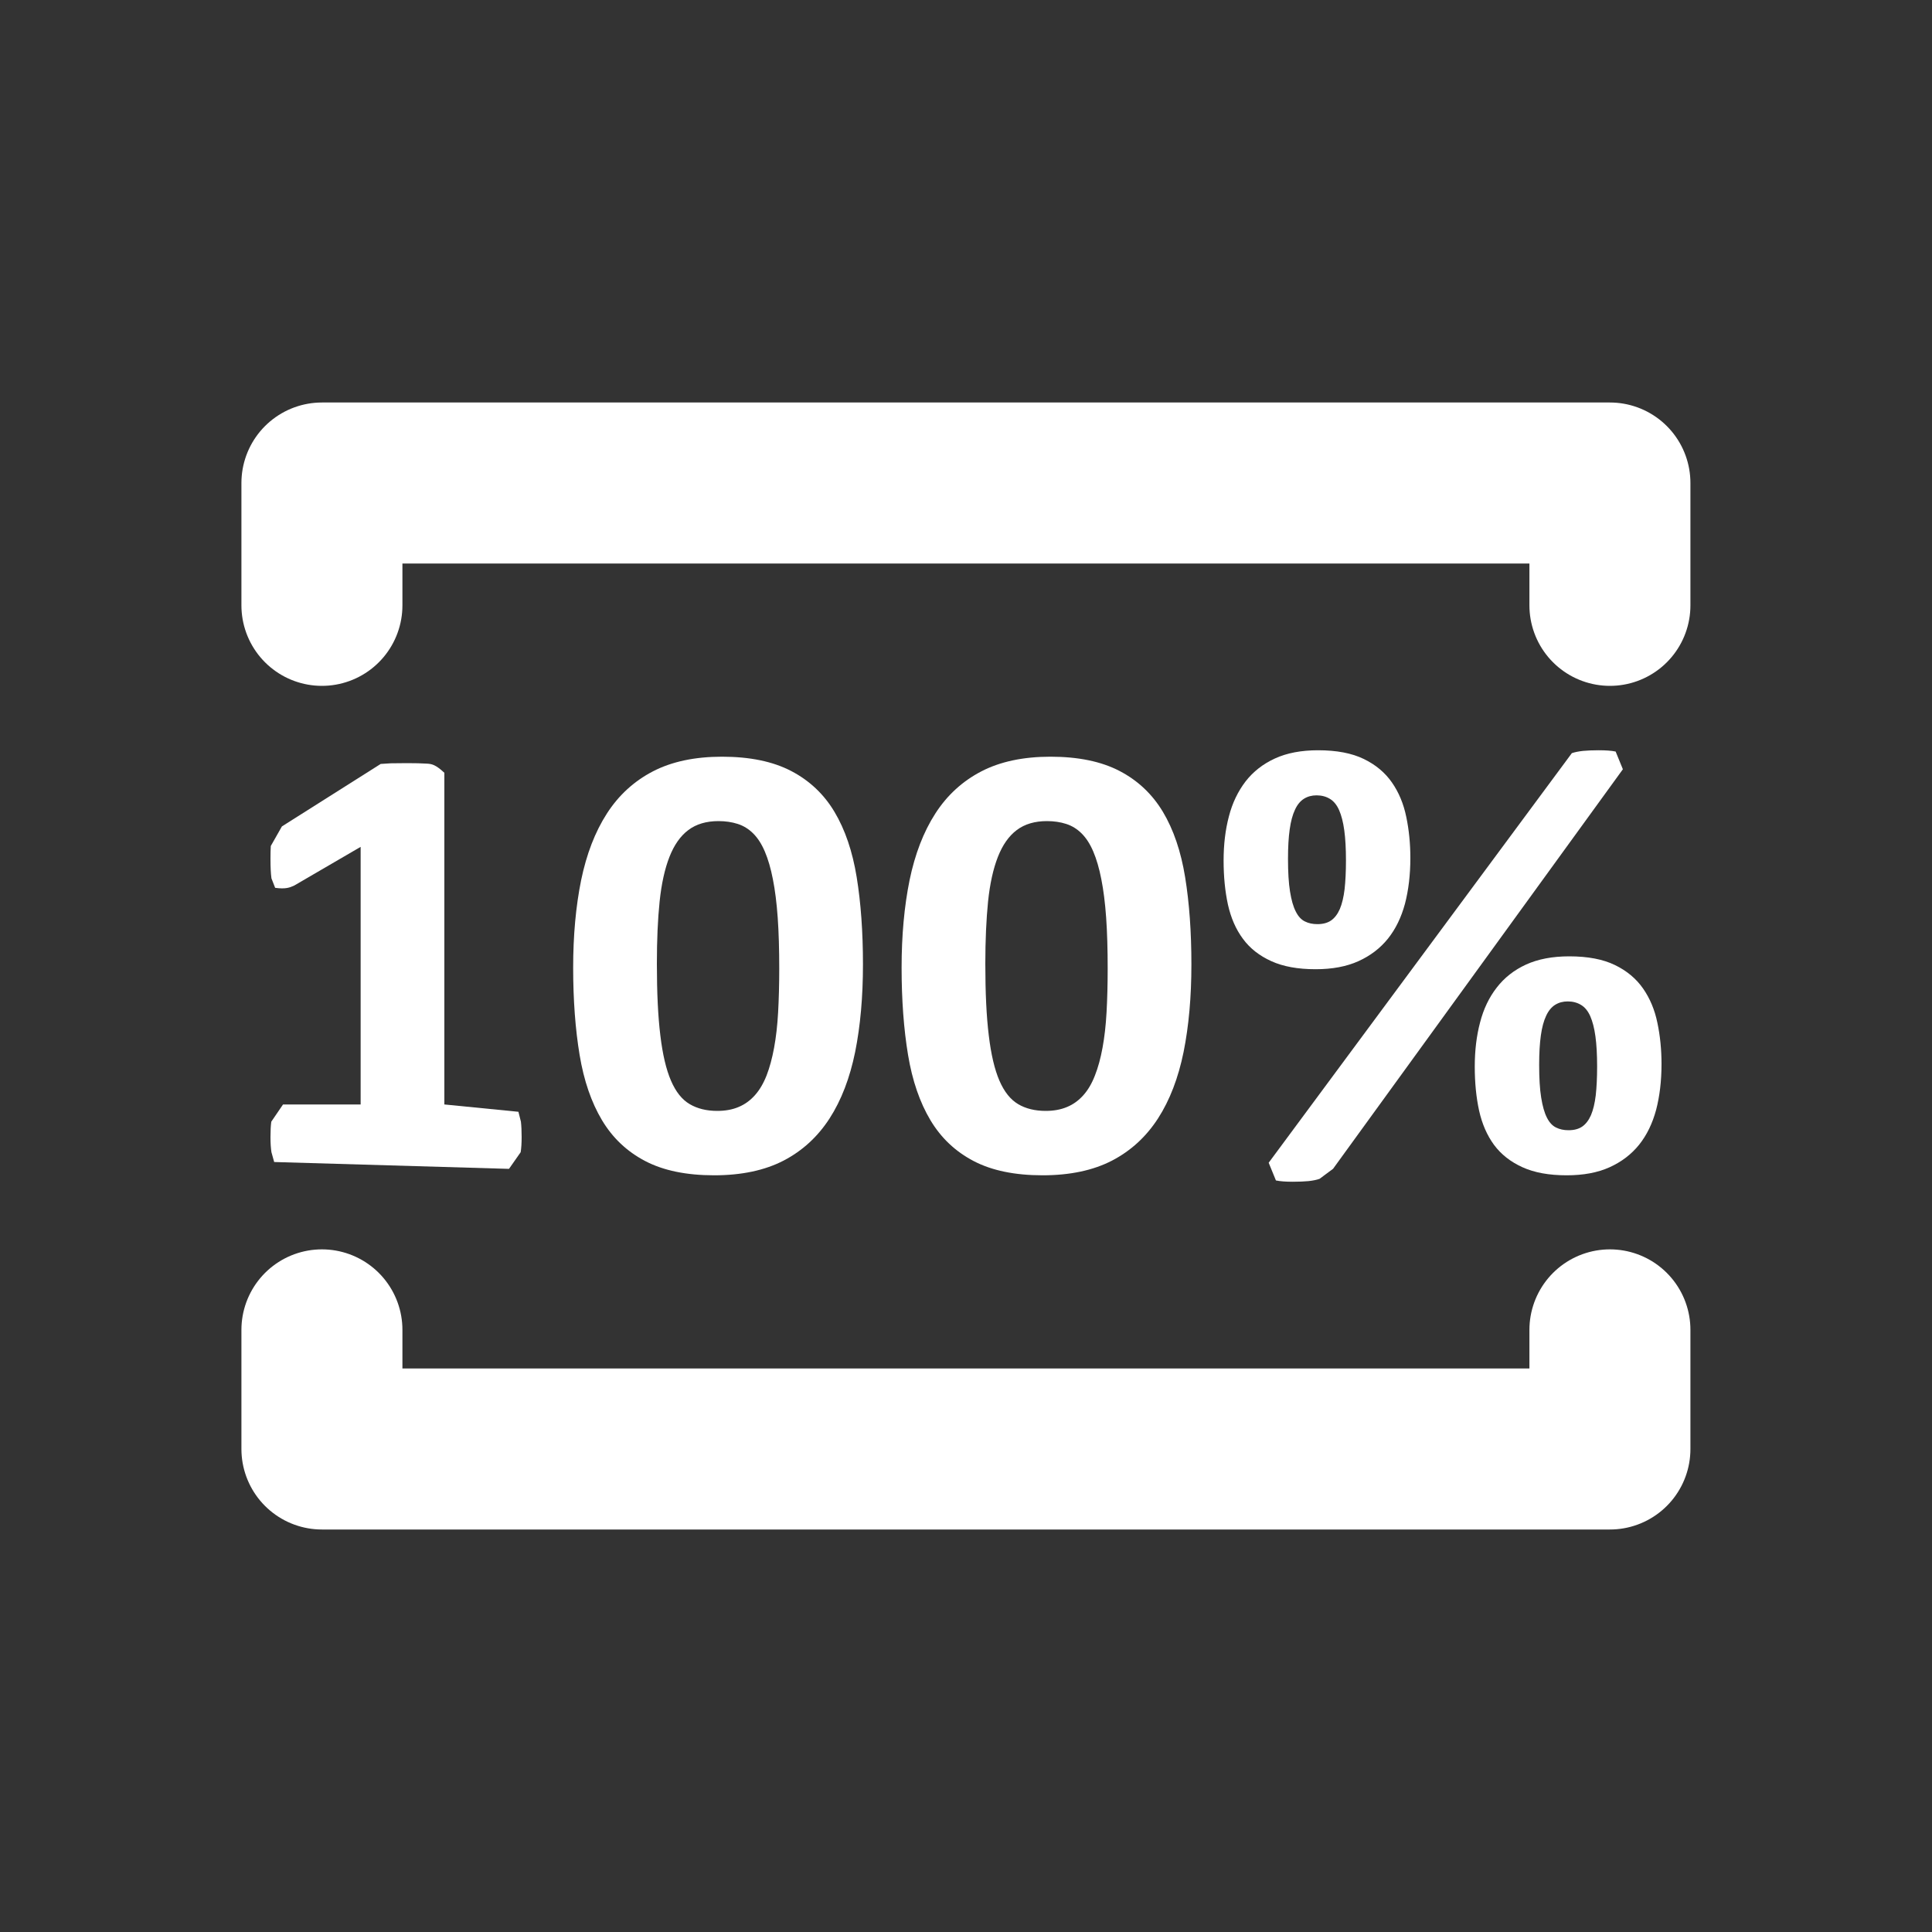 ﻿<?xml version="1.0" encoding="utf-8"?>
<!DOCTYPE svg PUBLIC "-//W3C//DTD SVG 1.1//EN" "http://www.w3.org/Graphics/SVG/1.1/DTD/svg11.dtd">
<svg xmlns="http://www.w3.org/2000/svg" xmlns:xlink="http://www.w3.org/1999/xlink" version="1.1" baseProfile="full" width="24" height="24" viewBox="0 0 24.00 24.00" enable-background="new 0 0 24.00 24.00" xml:space="preserve">
	<rect x="0" y="0" width="24.00" height="24.00" fill="#333333" stroke="none"/>
	<g>
		<g>
			<path fill="#FFFFFF" fill-opacity="1" stroke-width="0.2" stroke-linejoin="round" d="M 6.48,14.126C 6.48,14.2 6.476,14.262 6.468,14.313L 6.323,14.52L 3.406,14.435L 3.372,14.313C 3.364,14.262 3.36,14.2 3.36,14.126C 3.36,14.05 3.363,13.986 3.37,13.934L 3.516,13.72L 4.48,13.72L 4.48,10.52L 3.656,11C 3.596,11.028 3.547,11.046 3.418,11.029L 3.372,10.911C 3.364,10.854 3.36,10.773 3.36,10.67C 3.36,10.605 3.361,10.552 3.364,10.509L 3.502,10.266L 4.729,9.49L 4.854,9.482C 4.905,9.481 4.972,9.48 5.055,9.48C 5.156,9.48 5.237,9.482 5.299,9.486C 5.361,9.489 5.409,9.496 5.52,9.6L 5.52,13.72L 6.44,13.811L 6.471,13.934C 6.477,13.986 6.48,14.05 6.48,14.126 Z "/>
			<path fill="#FFFFFF" fill-opacity="1" stroke-width="0.2" stroke-linejoin="round" d="M 10.72,11.98C 10.72,12.382 10.688,12.744 10.623,13.068C 10.557,13.391 10.452,13.666 10.305,13.894C 10.158,14.121 9.968,14.296 9.733,14.418C 9.499,14.539 9.211,14.6 8.871,14.6C 8.526,14.6 8.241,14.541 8.015,14.423C 7.789,14.305 7.61,14.136 7.478,13.915C 7.346,13.694 7.253,13.424 7.2,13.104C 7.147,12.785 7.12,12.423 7.12,12.02C 7.12,11.621 7.153,11.259 7.219,10.934C 7.286,10.61 7.392,10.334 7.539,10.106C 7.685,9.879 7.876,9.704 8.111,9.582C 8.345,9.461 8.631,9.4 8.969,9.4C 9.314,9.4 9.6,9.459 9.827,9.577C 10.054,9.695 10.234,9.864 10.366,10.085C 10.498,10.306 10.59,10.576 10.642,10.896C 10.694,11.215 10.72,11.577 10.72,11.98 Z M 9.68,12.034C 9.68,11.794 9.674,11.582 9.661,11.399C 9.648,11.216 9.628,11.057 9.601,10.922C 9.575,10.787 9.541,10.672 9.501,10.578C 9.461,10.484 9.413,10.41 9.357,10.354C 9.301,10.298 9.236,10.258 9.164,10.235C 9.092,10.212 9.013,10.2 8.926,10.2C 8.775,10.2 8.649,10.237 8.551,10.311C 8.452,10.385 8.374,10.497 8.316,10.645C 8.258,10.793 8.217,10.978 8.194,11.199C 8.171,11.42 8.16,11.677 8.16,11.971C 8.16,12.33 8.174,12.627 8.203,12.862C 8.231,13.097 8.275,13.285 8.335,13.424C 8.395,13.563 8.472,13.66 8.568,13.716C 8.663,13.772 8.777,13.8 8.91,13.8C 9.01,13.8 9.099,13.784 9.176,13.751C 9.253,13.719 9.32,13.67 9.378,13.605C 9.436,13.54 9.484,13.458 9.523,13.359C 9.561,13.261 9.592,13.146 9.616,13.016C 9.64,12.886 9.657,12.739 9.666,12.576C 9.675,12.412 9.68,12.231 9.68,12.034 Z "/>
			<path fill="#FFFFFF" fill-opacity="1" stroke-width="0.2" stroke-linejoin="round" d="M 14.8,11.98C 14.8,12.382 14.768,12.744 14.703,13.068C 14.637,13.391 14.532,13.666 14.385,13.894C 14.238,14.121 14.048,14.296 13.813,14.418C 13.579,14.539 13.291,14.6 12.951,14.6C 12.606,14.6 12.321,14.541 12.095,14.423C 11.869,14.305 11.69,14.136 11.558,13.915C 11.426,13.694 11.333,13.424 11.28,13.104C 11.227,12.785 11.2,12.423 11.2,12.02C 11.2,11.621 11.233,11.259 11.299,10.934C 11.366,10.61 11.472,10.334 11.619,10.106C 11.765,9.879 11.956,9.704 12.191,9.582C 12.425,9.461 12.711,9.4 13.049,9.4C 13.394,9.4 13.68,9.459 13.907,9.577C 14.134,9.695 14.313,9.864 14.446,10.085C 14.578,10.306 14.67,10.576 14.722,10.896C 14.774,11.215 14.8,11.577 14.8,11.98 Z M 13.76,12.034C 13.76,11.794 13.754,11.582 13.741,11.399C 13.728,11.216 13.708,11.057 13.681,10.922C 13.655,10.787 13.621,10.672 13.581,10.578C 13.541,10.484 13.493,10.41 13.437,10.354C 13.381,10.298 13.316,10.258 13.244,10.235C 13.172,10.212 13.093,10.2 13.006,10.2C 12.855,10.2 12.729,10.237 12.631,10.311C 12.532,10.385 12.454,10.497 12.396,10.645C 12.338,10.793 12.297,10.978 12.274,11.199C 12.252,11.42 12.24,11.677 12.24,11.971C 12.24,12.33 12.254,12.627 12.283,12.862C 12.311,13.097 12.355,13.285 12.415,13.424C 12.475,13.563 12.553,13.66 12.648,13.716C 12.742,13.772 12.857,13.8 12.99,13.8C 13.09,13.8 13.178,13.784 13.256,13.751C 13.333,13.719 13.4,13.67 13.458,13.605C 13.516,13.54 13.564,13.458 13.602,13.359C 13.641,13.261 13.672,13.146 13.696,13.016C 13.72,12.886 13.737,12.739 13.746,12.576C 13.755,12.412 13.76,12.231 13.76,12.034 Z "/>
			<path fill="#FFFFFF" fill-opacity="1" stroke-width="0.2" stroke-linejoin="round" d="M 17.52,10.658C 17.52,10.868 17.497,11.058 17.453,11.227C 17.407,11.397 17.337,11.541 17.241,11.661C 17.145,11.78 17.023,11.873 16.875,11.94C 16.727,12.007 16.549,12.04 16.343,12.04C 16.123,12.04 15.94,12.007 15.793,11.94C 15.645,11.873 15.527,11.781 15.44,11.662C 15.352,11.544 15.291,11.402 15.254,11.238C 15.218,11.072 15.2,10.89 15.2,10.69C 15.2,10.49 15.222,10.307 15.266,10.141C 15.309,9.974 15.379,9.83 15.473,9.707C 15.568,9.585 15.689,9.49 15.838,9.422C 15.986,9.354 16.165,9.32 16.374,9.32C 16.604,9.32 16.793,9.356 16.941,9.428C 17.09,9.5 17.206,9.598 17.291,9.72C 17.376,9.842 17.436,9.985 17.469,10.147C 17.503,10.309 17.52,10.479 17.52,10.658 Z M 16.72,10.688C 16.72,10.541 16.713,10.416 16.699,10.314C 16.685,10.211 16.663,10.128 16.635,10.064C 16.607,10 16.569,9.953 16.521,9.924C 16.474,9.895 16.418,9.88 16.355,9.88C 16.296,9.88 16.244,9.894 16.199,9.922C 16.154,9.95 16.116,9.995 16.087,10.058C 16.057,10.121 16.035,10.203 16.021,10.303C 16.007,10.402 16,10.524 16,10.668C 16,10.833 16.008,10.969 16.025,11.074C 16.042,11.18 16.065,11.262 16.096,11.322C 16.126,11.383 16.164,11.424 16.209,11.446C 16.254,11.469 16.306,11.48 16.365,11.48C 16.434,11.48 16.491,11.465 16.536,11.434C 16.58,11.403 16.616,11.356 16.644,11.292C 16.671,11.228 16.691,11.146 16.703,11.046C 16.714,10.946 16.72,10.827 16.72,10.688 Z M 20.64,13.217C 20.64,13.428 20.617,13.618 20.573,13.787C 20.527,13.957 20.457,14.101 20.361,14.221C 20.265,14.34 20.143,14.433 19.995,14.5C 19.847,14.567 19.669,14.6 19.462,14.6C 19.243,14.6 19.06,14.567 18.913,14.5C 18.765,14.433 18.648,14.341 18.56,14.223C 18.473,14.104 18.411,13.963 18.374,13.797C 18.338,13.633 18.32,13.45 18.32,13.25C 18.32,13.05 18.342,12.867 18.386,12.701C 18.429,12.534 18.498,12.39 18.593,12.268C 18.688,12.145 18.809,12.05 18.957,11.982C 19.106,11.914 19.285,11.88 19.494,11.88C 19.724,11.88 19.913,11.916 20.061,11.988C 20.21,12.06 20.326,12.158 20.411,12.28C 20.496,12.402 20.556,12.545 20.589,12.707C 20.623,12.869 20.64,13.039 20.64,13.217 Z M 19.84,13.248C 19.84,13.101 19.833,12.976 19.819,12.874C 19.805,12.771 19.783,12.688 19.755,12.624C 19.727,12.56 19.689,12.513 19.641,12.484C 19.594,12.455 19.538,12.44 19.475,12.44C 19.416,12.44 19.364,12.454 19.319,12.482C 19.274,12.51 19.236,12.555 19.207,12.618C 19.177,12.681 19.155,12.762 19.141,12.863C 19.127,12.963 19.12,13.084 19.12,13.227C 19.12,13.393 19.128,13.529 19.145,13.634C 19.162,13.74 19.185,13.822 19.216,13.883C 19.246,13.943 19.284,13.984 19.329,14.006C 19.374,14.029 19.426,14.04 19.485,14.04C 19.554,14.04 19.611,14.025 19.656,13.994C 19.7,13.963 19.736,13.916 19.764,13.852C 19.791,13.788 19.811,13.706 19.823,13.606C 19.834,13.506 19.84,13.387 19.84,13.248 Z M 16.392,14.644C 16.355,14.657 16.31,14.666 16.256,14.672C 16.203,14.677 16.137,14.68 16.06,14.68C 15.972,14.68 15.902,14.675 15.85,14.664L 15.76,14.444L 19.526,9.356C 19.564,9.343 19.61,9.334 19.664,9.328C 19.717,9.323 19.782,9.32 19.86,9.32C 19.948,9.32 20.018,9.325 20.07,9.336L 20.16,9.556L 16.56,14.519 Z "/>
		</g>
		<path fill="none" stroke-width="2" stroke-linecap="round" stroke-linejoin="round" stroke="#FFFFFF" stroke-opacity="1" d="M 3.999,7.52L 3.999,6L 19.999,6L 19.999,7.52"/>
		<path fill="none" stroke-width="2" stroke-linecap="round" stroke-linejoin="round" stroke="#FFFFFF" stroke-opacity="1" d="M 19.999,16.52L 19.999,18L 3.999,18L 3.999,16.52"/>
	</g>
</svg>
